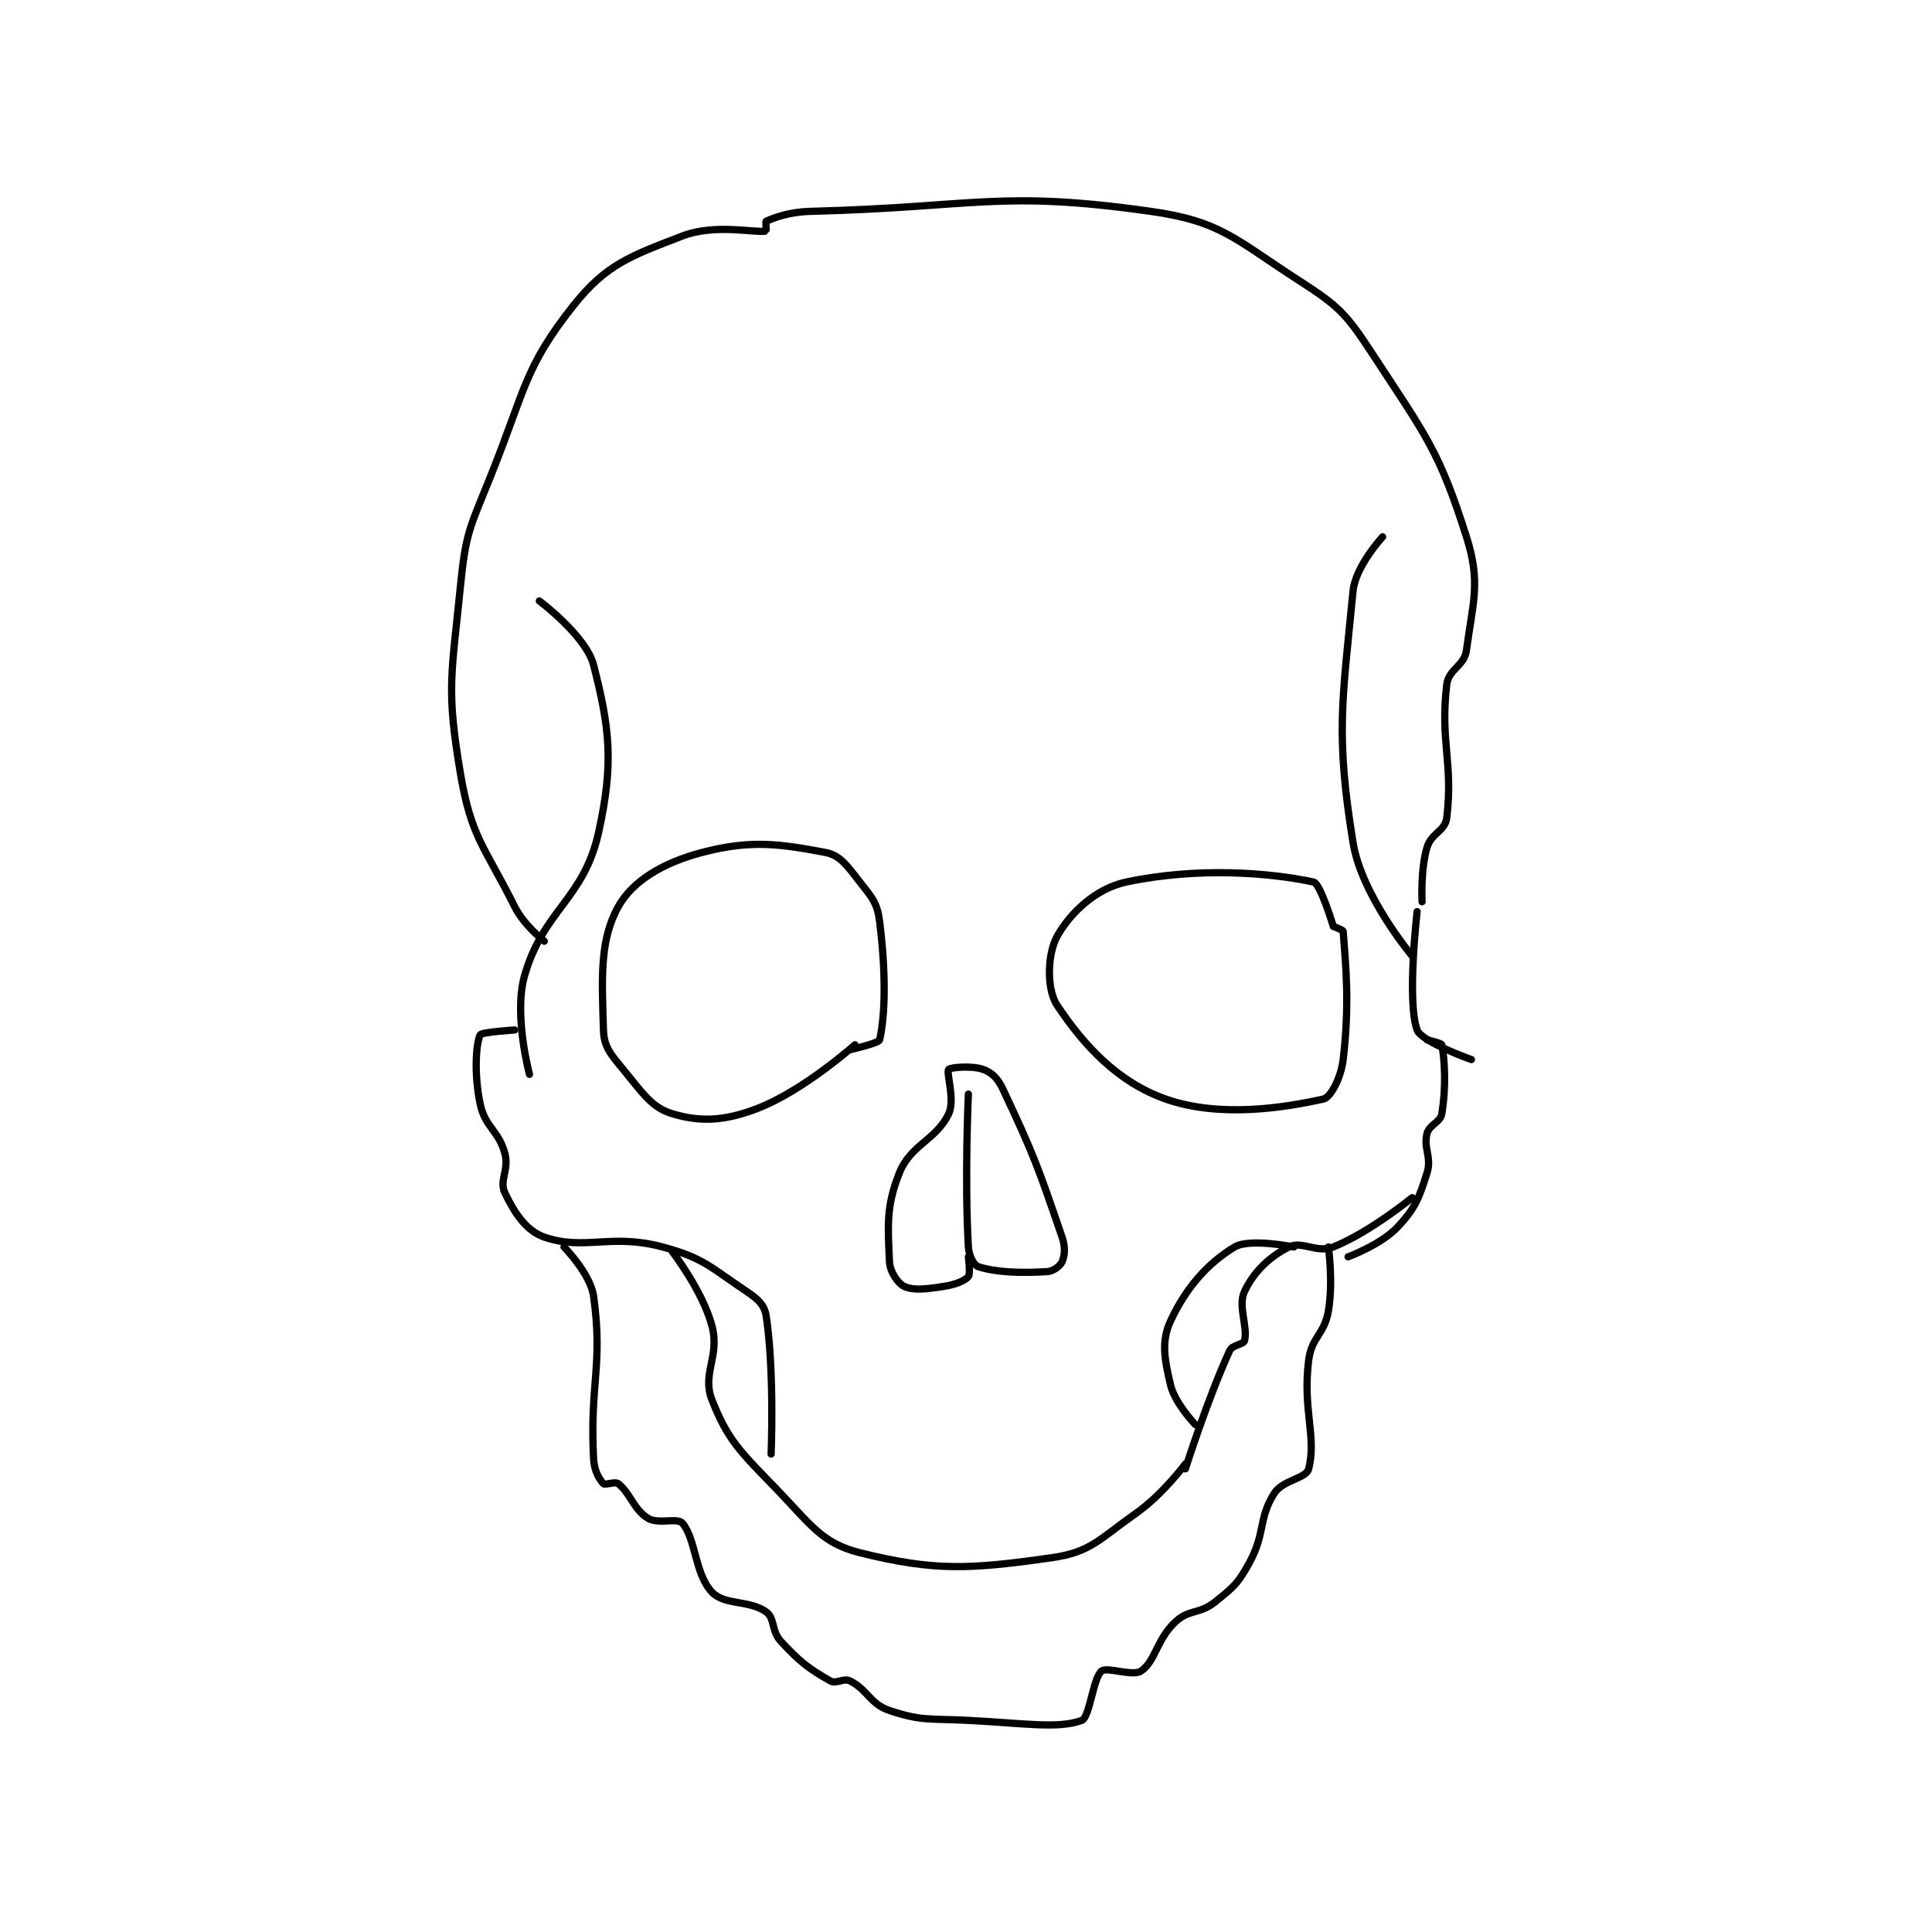 <?xml version="1.0" encoding="utf-8"?>
<!DOCTYPE svg PUBLIC "-//W3C//DTD SVG 1.1//EN" "http://www.w3.org/Graphics/SVG/1.1/DTD/svg11.dtd">
<svg viewBox="0 0 800 800" preserveAspectRatio="xMinYMin meet" xmlns="http://www.w3.org/2000/svg" version="1.1">
<g fill="none" stroke="black" stroke-linecap="round" stroke-linejoin="round" stroke-width="1.469">
<g transform="translate(190.659,87.52) scale(2.042) translate(-231,-37)">
<path id="0" d="M411 249 C411 249 417.666 246.543 421 243 C424.602 239.173 425.368 237.169 427 232 C428.013 228.793 426.238 227.049 427 224 C427.453 222.189 429.704 221.773 430 220 C430.92 214.483 430.583 208.915 430 206 C429.933 205.667 427 205 427 205 "/>
<path id="1" d="M436 209 C436 209 425.887 205.418 425 203 C422.879 197.216 425 179 425 179 "/>
<path id="2" d="M426 177 C426 177 425.651 170.587 427 166 C427.857 163.085 430.675 162.681 431 160 C432.353 148.836 429.633 144.619 431 133 C431.378 129.785 434.569 129.229 435 126 C436.315 116.141 437.954 112.329 435 103 C429.474 85.551 426.782 82.49 416 66 C410.588 57.723 409.197 56.283 401 51 C388.032 42.643 385.24 39.014 371 37 C340.275 32.655 335.661 36.137 302 37 C297.584 37.113 294.529 38.321 293 39 C292.863 39.061 293.048 40.992 293 41 C290.666 41.412 282.646 39.444 276 42 C265.531 46.027 260.579 47.734 254 56 C243.867 68.731 244.138 73.31 237 91 C232.835 101.321 232.08 102.203 231 113 C229.185 131.155 228.101 133.869 231 151 C233.202 164.011 235.829 165.659 242 178 C243.899 181.797 248 185 248 185 "/>
<path id="3" d="M245 212 C245 212 241.738 199.917 244 192 C247.819 178.632 255.993 176.531 259 163 C262.141 148.865 261.259 141.766 258 129 C256.496 123.109 247 116 247 116 "/>
<path id="4" d="M424 188 C424 188 413.754 175.814 412 165 C408.415 142.892 409.845 136.273 412 114 C412.489 108.942 418 103 418 103 "/>
<path id="5" d="M408 182 C408 182 409.978 182.701 410 183 C410.502 189.77 411.353 197.495 410 209 C409.559 212.748 407.442 216.68 406 217 C398.017 218.774 384.986 220.865 374 217 C364.152 213.535 357.311 205.967 352 198 C349.791 194.687 350.047 187.487 352 184 C354.628 179.308 359.767 174.319 366 173 C380.508 169.931 395.021 171.076 404 173 C405.401 173.3 408 182 408 182 "/>
<path id="6" d="M311 206 C311 206 300.518 215.399 291 219 C284.362 221.512 279.565 221.649 274 220 C269.78 218.75 267.941 215.786 264 211 C261.417 207.864 260.103 206.414 260 203 C259.683 192.528 259.197 184.846 263 178 C265.916 172.751 272.13 169.061 280 167 C289.896 164.408 295.657 165.248 305 167 C308.037 167.569 309.421 169.718 312 173 C314.499 176.18 315.531 177.245 316 181 C317.325 191.601 317.139 200.065 316 205 C315.839 205.696 310 207 310 207 "/>
<path id="7" d="M378 292 C378 292 382.606 277.521 387 268 C387.528 266.855 389.805 266.782 390 266 C390.711 263.156 388.591 258.975 390 256 C391.869 252.054 395.066 248.967 399 247 C401.623 245.689 404.688 248.325 408 247 C415.36 244.056 424 237 424 237 "/>
<path id="8" d="M378 291 C378 291 373.448 297.166 368 301 C360.538 306.251 358.846 308.879 351 310 C334.328 312.382 327.122 312.781 312 309 C304.198 307.05 302.05 303.285 295 296 C287.68 288.436 285.231 286.203 282 278 C279.904 272.678 283.654 269.202 282 263 C280.111 255.915 274 248 274 248 "/>
<path id="9" d="M294 289 C294 289 294.694 272.179 293 261 C292.663 258.774 291.333 257.555 289 256 C281.682 251.121 280.342 249.238 272 247 C261.457 244.172 256.204 247.82 248 245 C244.313 243.733 241.877 239.989 240 236 C238.824 233.5 240.925 231.332 240 228 C238.683 223.257 235.989 222.747 235 218 C233.746 211.981 234.126 205.872 235 204 C235.266 203.429 242 203 242 203 "/>
<path id="10" d="M380 283 C380 283 375.884 278.713 375 275 C373.75 269.748 373.087 266.121 375 262 C378.096 255.332 382.462 250.323 388 247 C391.021 245.188 400 247 400 247 "/>
<path id="11" d="M334 249 C334 249 334.462 252.445 334 253 C333.287 253.856 331.41 254.629 329 255 C325.367 255.559 322.901 255.864 321 255 C319.747 254.43 318.09 252.063 318 250 C317.687 242.796 317.274 238.816 320 232 C322.32 226.199 327.457 225.34 330 220 C331.365 217.133 329.455 211.701 330 211 C330.33 210.576 334.748 210.181 337 211 C338.755 211.638 339.957 212.783 341 215 C347.323 228.436 348.135 230.809 353 245 C353.713 247.08 353.547 248.724 353 250 C352.641 250.839 351.245 251.927 350 252 C344.433 252.327 339.715 252.161 336 251 C335.156 250.736 334.105 248.84 334 247 C333.208 233.138 334 216 334 216 "/>
<path id="12" d="M252 247 C252 247 257.36 252.415 258 257 C259.948 270.961 257.195 274.701 258 290 C258.125 292.367 259.177 294.177 260 295 C260.353 295.353 262.363 294.505 263 295 C265.429 296.889 266.133 300.236 269 302 C271.118 303.304 274.99 301.835 276 303 C278.744 306.166 278.519 313.314 282 317 C284.547 319.697 289.583 318.56 293 321 C294.796 322.283 294.007 324.853 296 327 C299.922 331.224 301.645 332.512 306 335 C307.195 335.683 308.704 334.352 310 335 C313.564 336.782 314.073 339.691 318 341 C324.544 343.182 326.032 342.591 334 343 C345.381 343.584 352.245 344.761 357 343 C358.593 342.41 359.289 334.426 361 333 C362.11 332.075 367.286 334.143 369 333 C371.928 331.048 372.146 326.597 376 323 C378.768 320.416 380.835 321.532 384 319 C387.787 315.971 388.686 315.242 391 311 C394.275 304.996 392.789 302.084 396 297 C397.763 294.208 402.483 293.996 403 292 C404.67 285.557 401.741 280.07 403 270 C403.601 265.194 406.161 264.826 407 260 C408.02 254.134 407 247 407 247 "/>
</g>
</g>
</svg>
